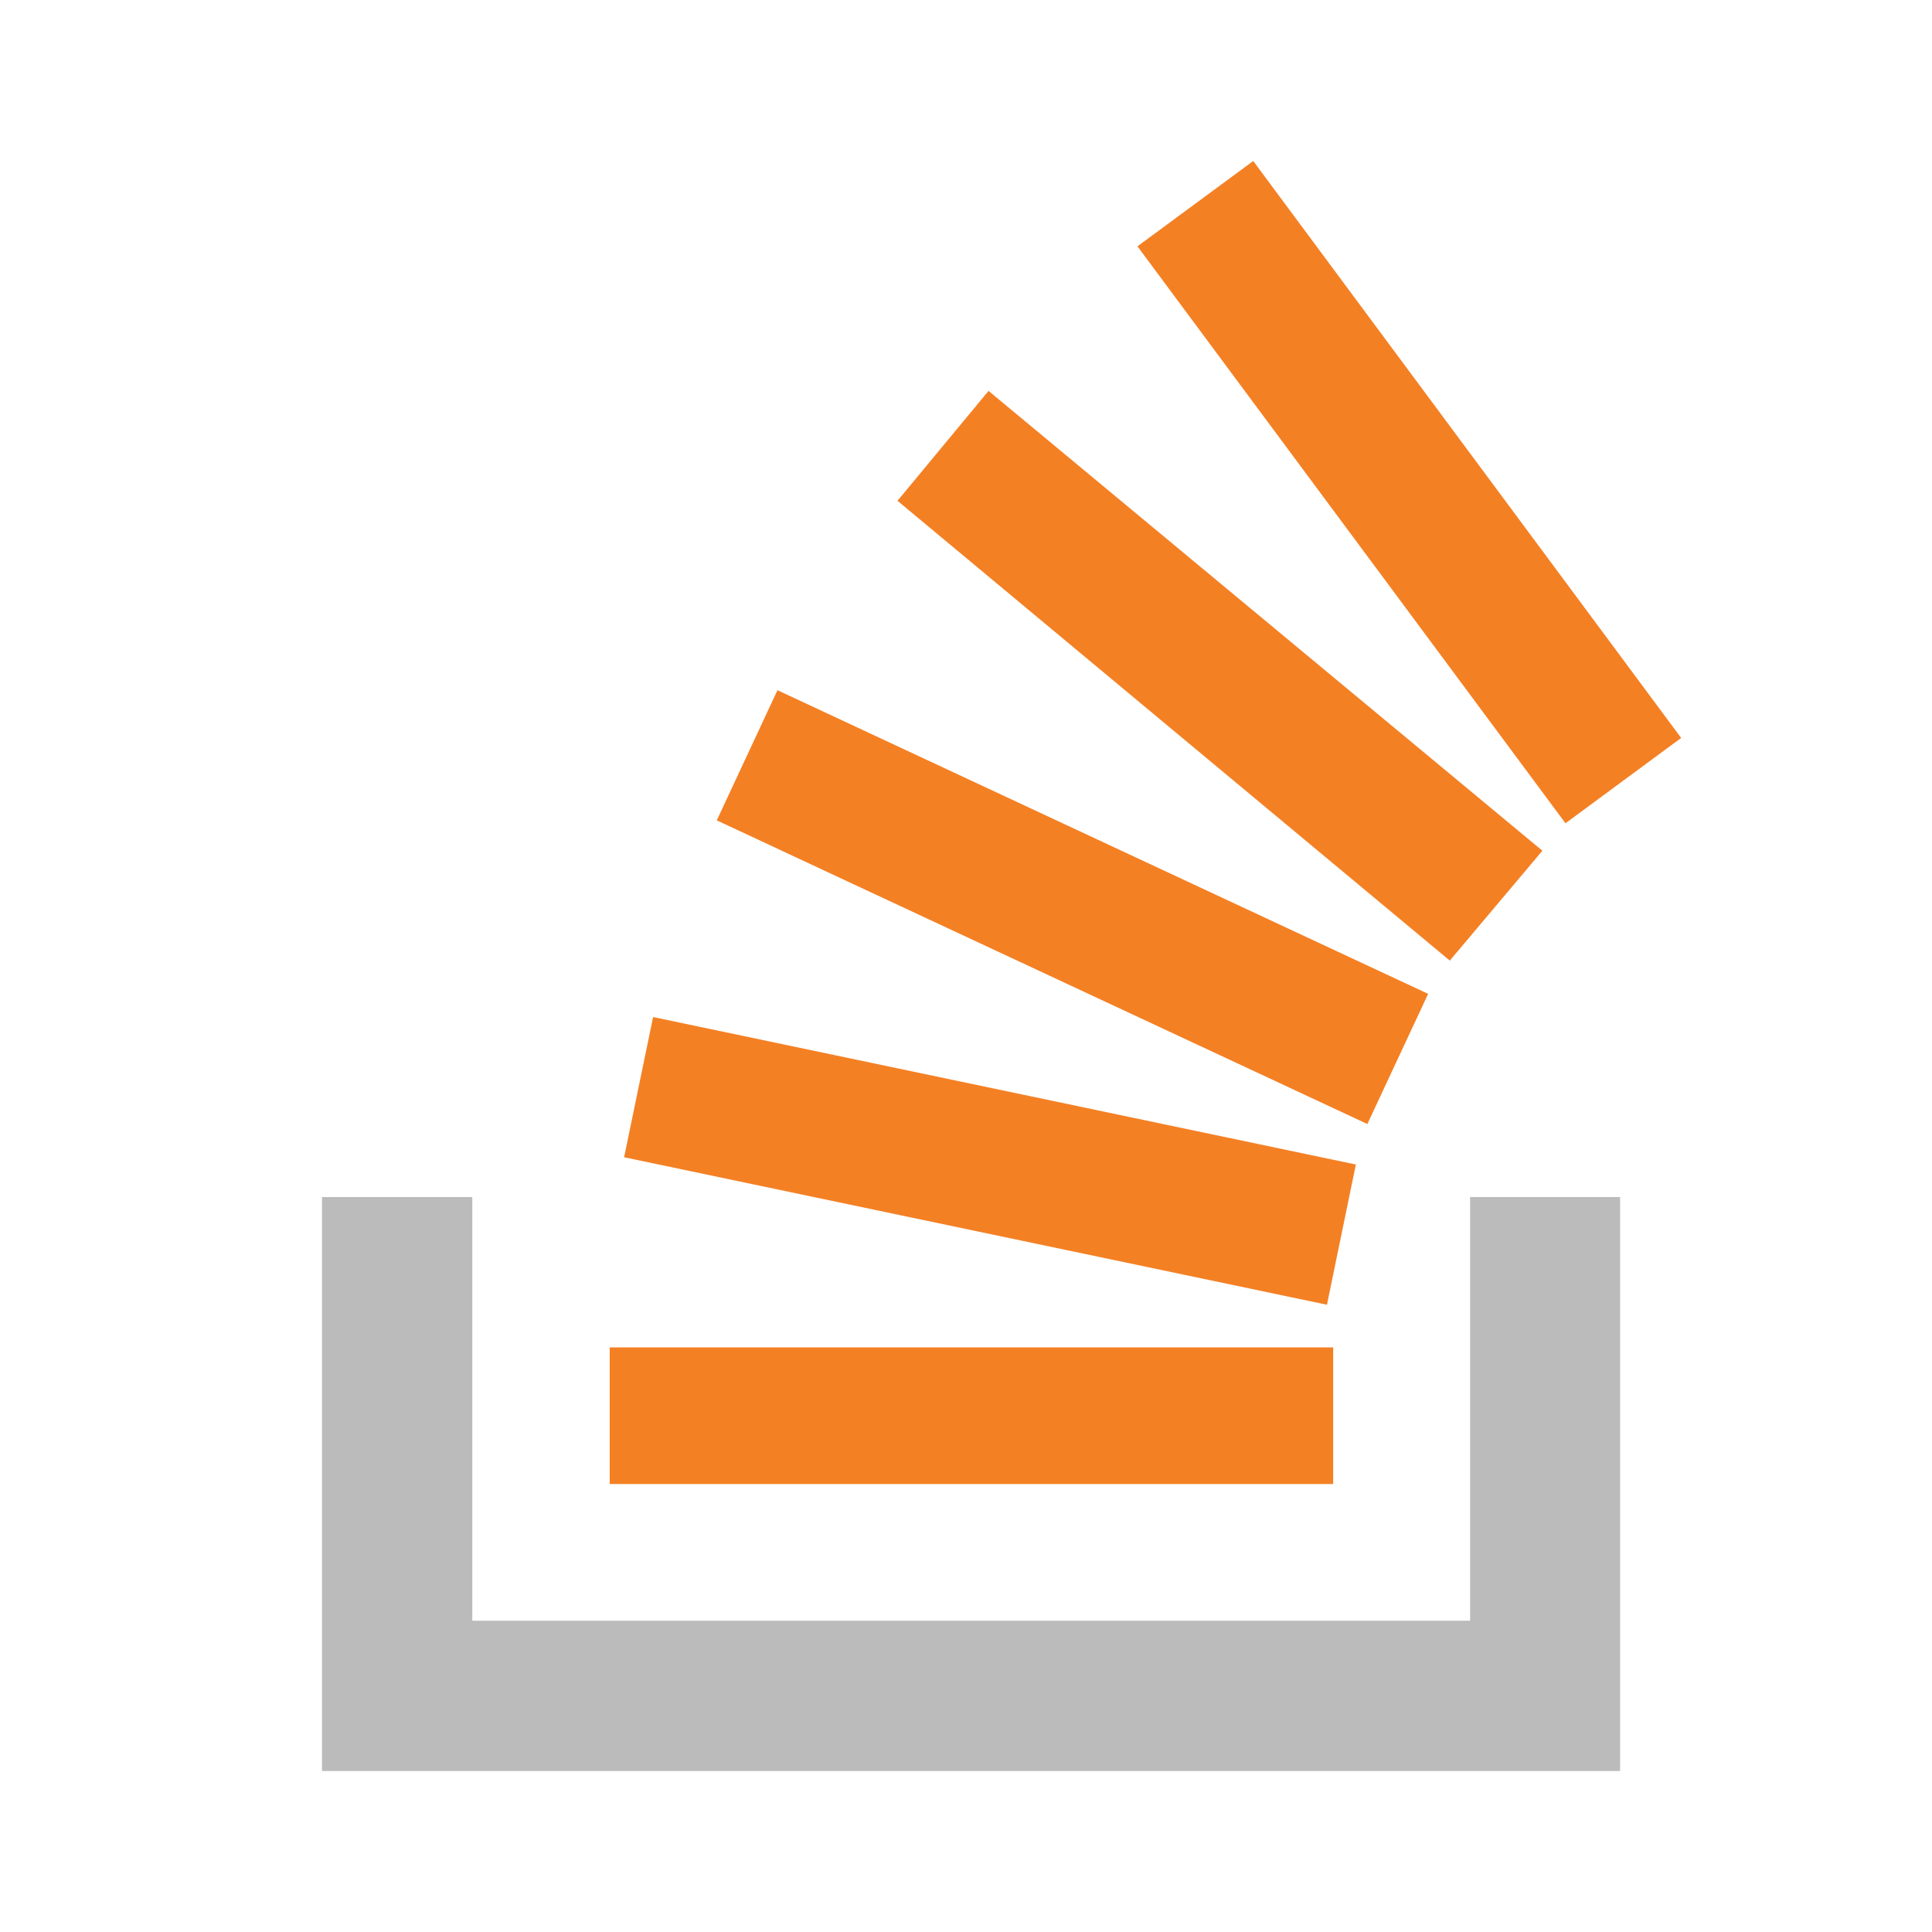 <svg xmlns="http://www.w3.org/2000/svg" width="24" height="24" fill="none" viewBox="0 0 24 24">
  <path fill="#BCBBBB" d="M18.262 14.87v5.263H5.867V14.87H4V22h16.126v-7.13h-1.864Z"/>
  <path fill="#F48024" d="M7.574 18.435h8.987v-1.697H7.574v1.697Zm.18-4.059 8.73 1.832.359-1.742-8.73-1.832-.36 1.742Zm1.15-4.185 8.082 3.772.755-1.617-8.083-3.772-.754 1.617Zm2.245-3.97 6.861 5.712 1.15-1.365-6.88-5.712-1.131 1.365ZM15.568 2 14.13 3.06l5.317 7.167 1.437-1.06L15.568 2Z"/>
</svg>
